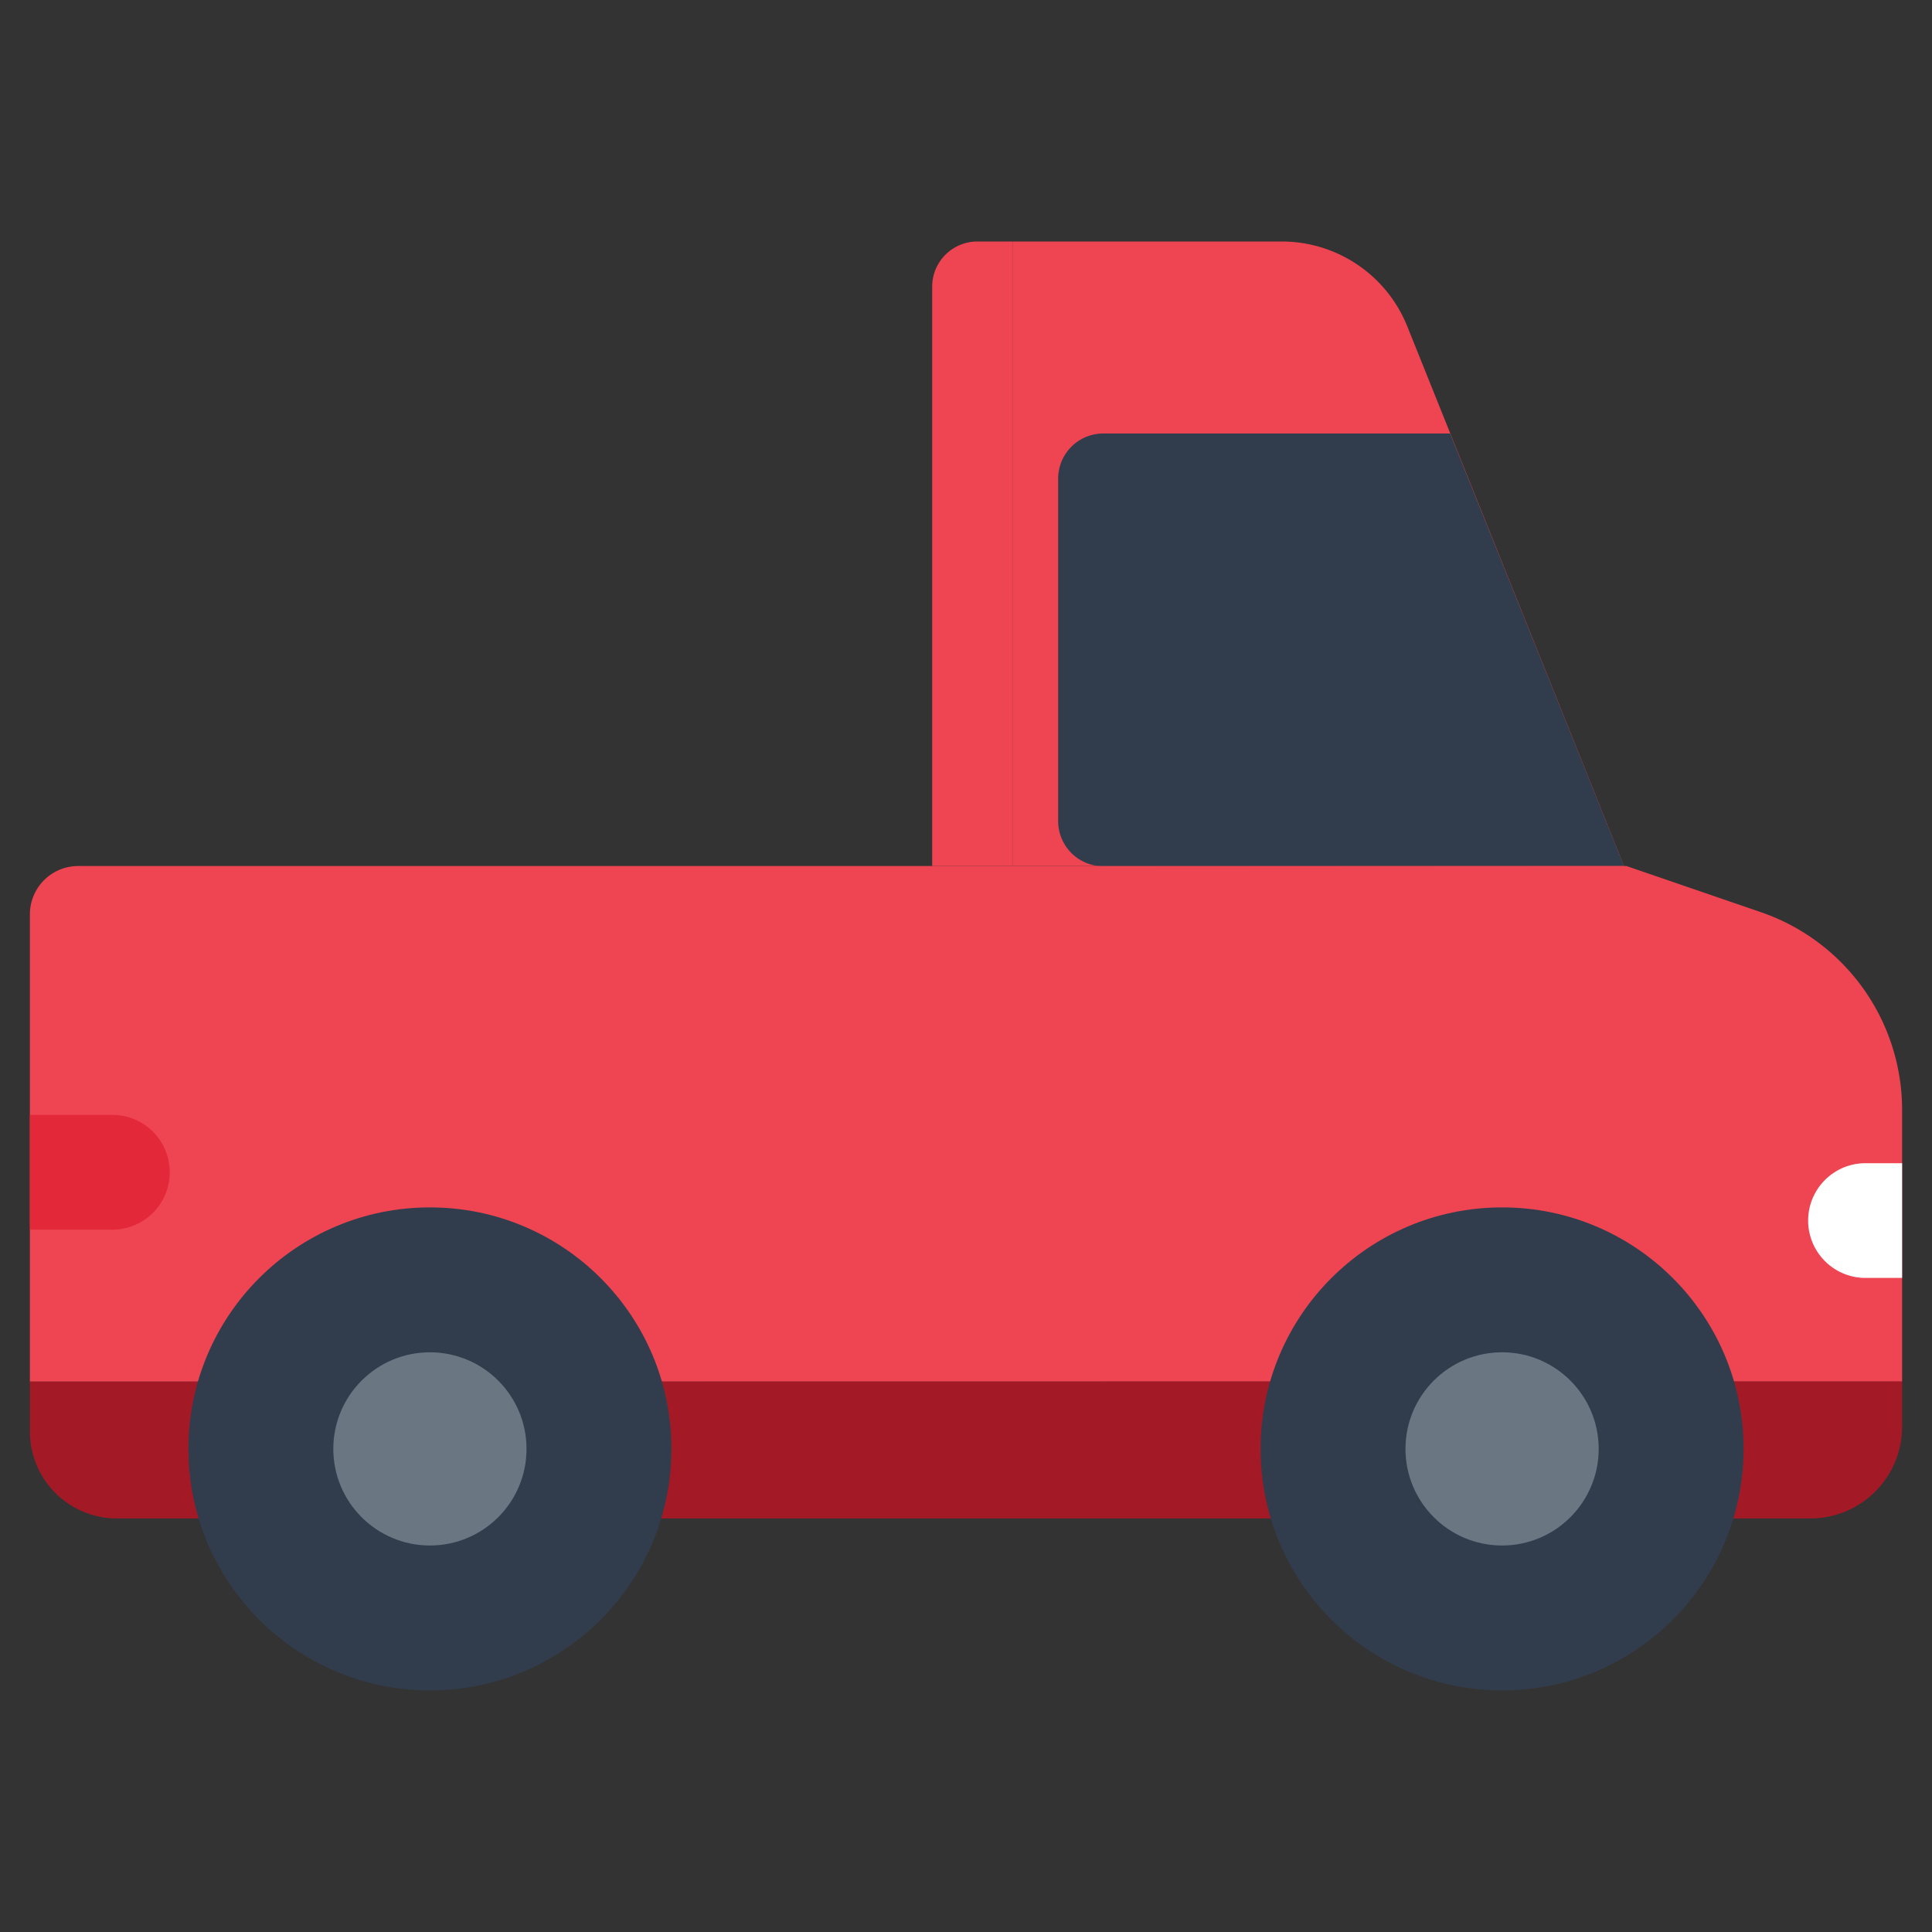 <svg id="Layer_1" data-name="Layer 1" xmlns="http://www.w3.org/2000/svg" viewBox="0 0 40 40"><rect x="0" y="0" width="40" height="40" fill="#333333" stroke="none"/><defs><style>.cls-1{fill:#ef4452;}.cls-2{fill:#313d4c;}.cls-3{fill:#a41926;}.cls-4{fill:#6b7683;}.cls-5{fill:#fff;}.cls-6{fill:#e32939;}.cls-7{fill:none;}</style></defs><path class="cls-1" d="M29.138,6.761A2.8,2.8,0,0,0,26.536,5H20.973V17.93h12.65Z"/><path class="cls-2" d="M33.623,17.929l-3.6-8.954H22.843a.935.935,0,0,0-.935.935V17a.935.935,0,0,0,.935.935Z"/><path class="cls-1" d="M39.381,22.979a4.329,4.329,0,0,0-2.922-4.093l-2.785-.956H1.619a1,1,0,0,0-1,1v9.675H39.381Z"/><path class="cls-3" d="M.619,28.605v1.033a1.8,1.8,0,0,0,1.805,1.8H37.481a1.9,1.9,0,0,0,1.9-1.9v-.938Z"/><circle class="cls-2" cx="31.099" cy="29.998" r="5"/><circle class="cls-4" cx="31.099" cy="29.998" r="2"/><circle class="cls-2" cx="8.901" cy="29.998" r="5"/><circle class="cls-4" cx="8.901" cy="29.998" r="2"/><path class="cls-5" d="M39.381,26.458h-.792a1.188,1.188,0,0,1,0-2.375h.792Z"/><path class="cls-6" d="M.619,25.458H2.361a1.188,1.188,0,0,0,0-2.375H.619Z"/><polygon class="cls-7" points="39.689 39.803 0 40 0 0 39.689 -0.197 39.689 39.803"/><path class="cls-1" d="M20.238,5h.735a0,0,0,0,1,0,0V17.93a0,0,0,0,1,0,0H19.3a0,0,0,0,1,0,0V5.937A.935.935,0,0,1,20.238,5Z"/></svg>